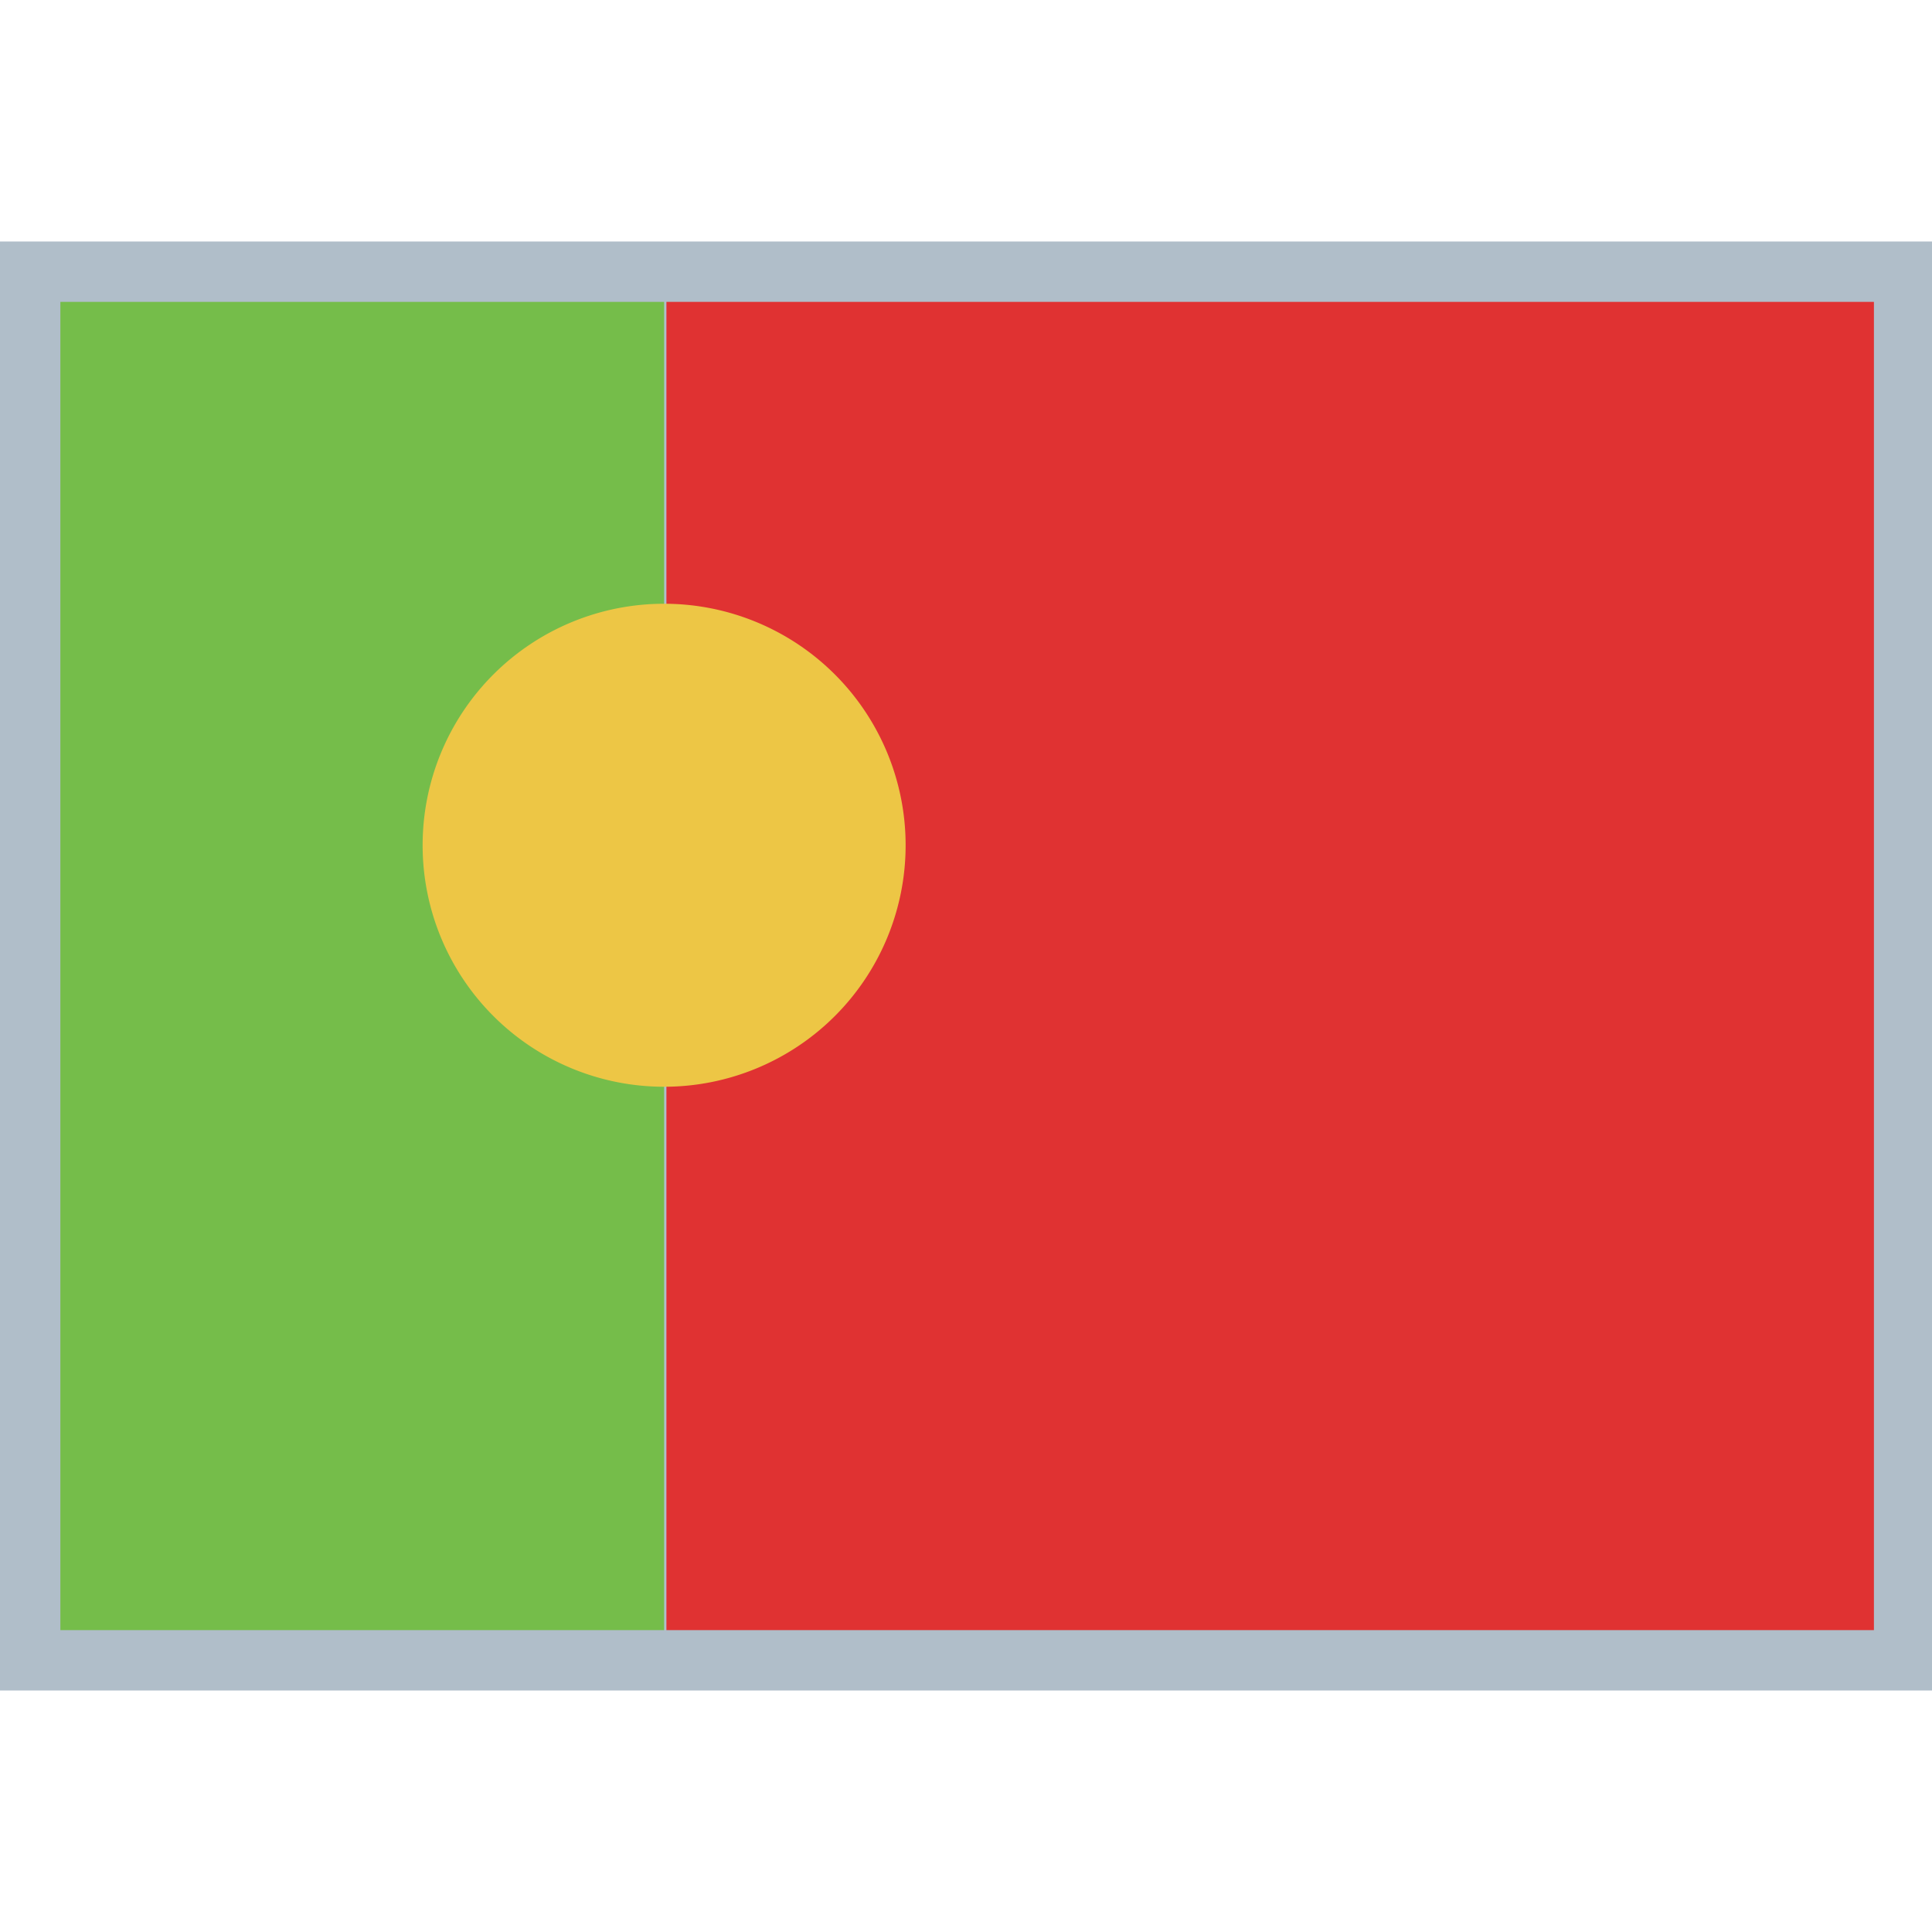 <!--
* SPDX-FileCopyrightText: © 2020 Liferay, Inc. <https://liferay.com>
* SPDX-FileCopyrightText: © 2020 Contributors to the project Clay <https://github.com/liferay/clay/graphs/contributors>
*
* SPDX-License-Identifier: BSD-3-Clause
-->
<svg viewBox="0 0 16 16" xmlns="http://www.w3.org/2000/svg"><path d="M16 2H0v12h16V2Z" fill="#B0BEC9"/><path d="M5.5 2.5h-5v11h5v-11Z" fill="#75BD4A"/><path d="M15.519 2.5h-10v11h10v-11Z" fill="#E03232"/><path d="M5.5 9a2 2 0 1 0 0-4 2 2 0 0 0 0 4Z" fill="#EDC645"/></svg>
